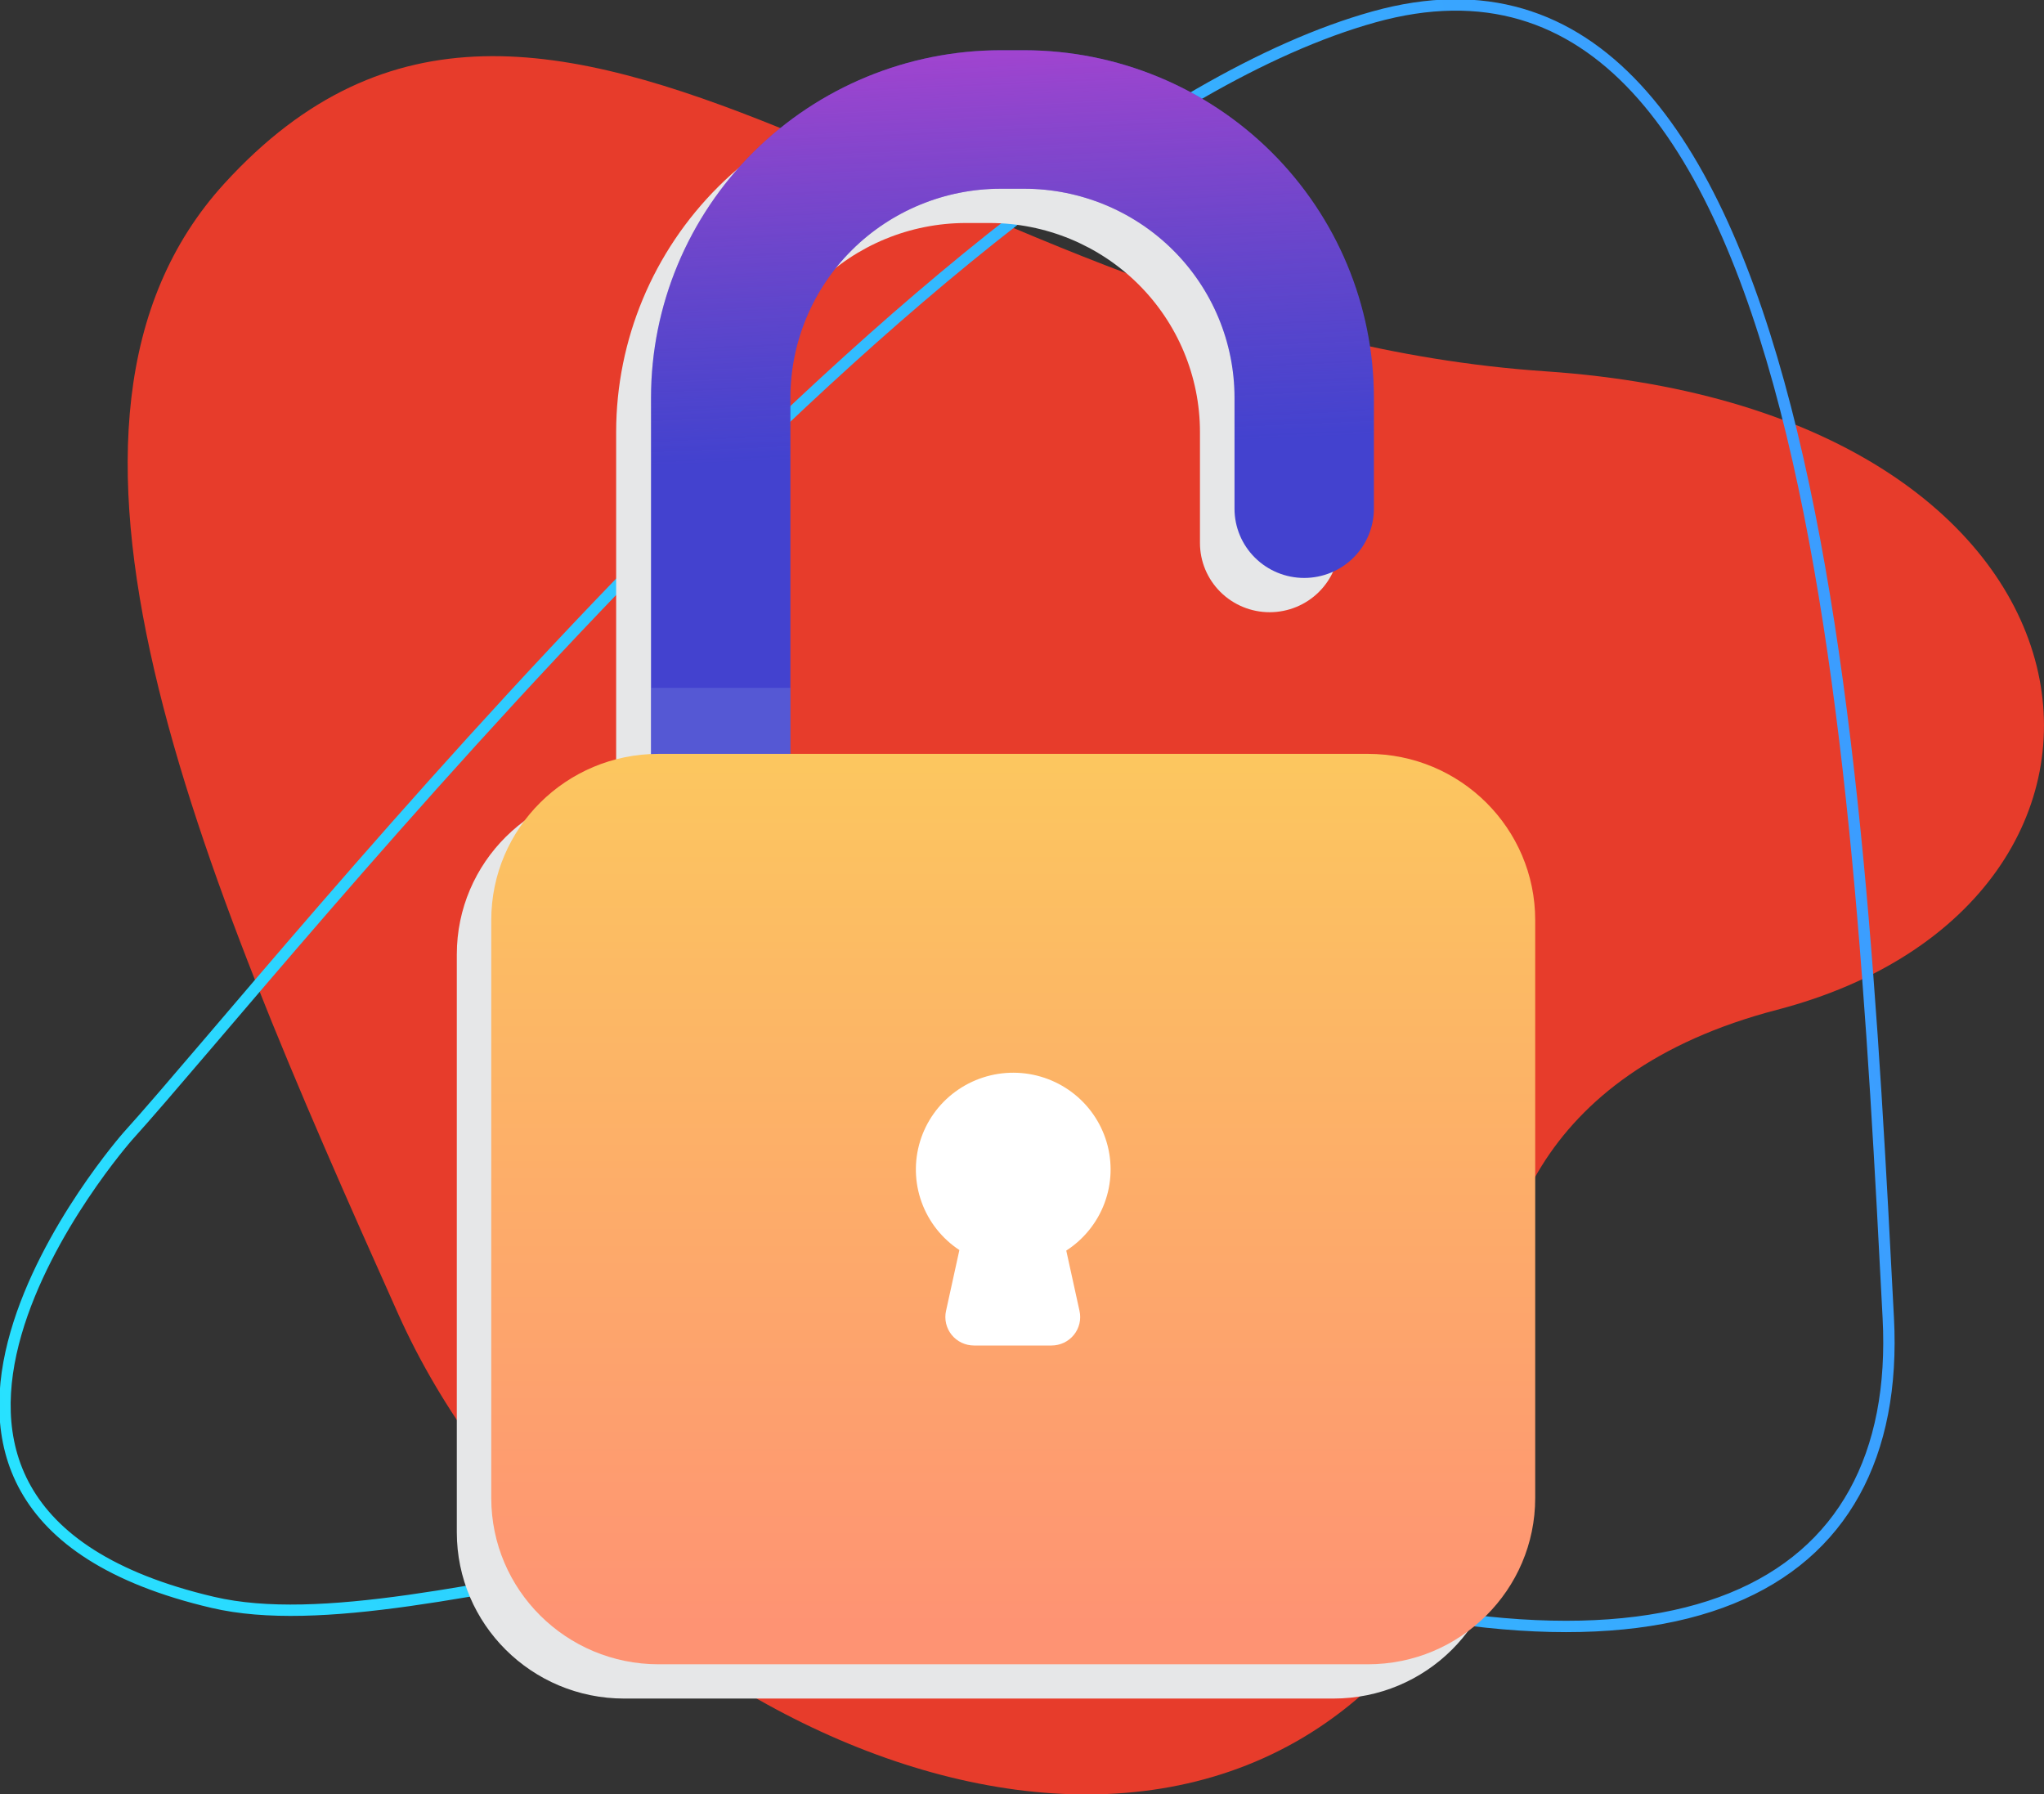 <svg width="90" height="79" viewBox="0 0 90 79" fill="none" xmlns="http://www.w3.org/2000/svg">
<rect x="0" y="0" width="90" height="79" fill="#333333" stroke="none"/>
<path d="M62.111 72.387C64.877 69.023 66.148 64.668 65.84 60.331C65.441 54.711 67.547 47.249 78.239 44.46C96.279 39.757 94.083 18.114 68.049 16.348C41.407 14.554 24.243 -7.662 9.88 8.078C0.283 18.595 8.695 38.104 17.521 57.823C25.245 75.083 50.026 87.096 62.111 72.387Z" fill="url(#paint0_linear)"/>
<path d="M5.622 50.03C5.622 50.03 -8.741 66.308 9.37 70.547C18.762 72.744 37.725 63.567 53.66 68.74C73.923 75.322 83.771 70.084 83.144 58.032C81.847 32.992 79.922 -4.677 60.492 0.745C41.061 6.166 12.274 42.677 5.622 50.03Z" stroke="url(#paint1_linear)" stroke-width="0.5" stroke-miterlimit="10"/>
<g style="mix-blend-mode:multiply">
<g style="mix-blend-mode:multiply">
<path d="M58.973 19.013V23.905C58.973 24.714 58.65 25.489 58.074 26.061C57.499 26.633 56.718 26.954 55.904 26.954C55.091 26.954 54.31 26.633 53.735 26.061C53.159 25.489 52.836 24.714 52.836 23.905V19.013C52.834 16.575 51.858 14.238 50.123 12.514C48.388 10.79 46.036 9.821 43.582 9.818H42.521C40.068 9.822 37.717 10.792 35.983 12.516C34.249 14.24 33.274 16.576 33.272 19.013V46.992C33.277 49.427 34.253 51.761 35.987 53.482C37.721 55.204 40.07 56.173 42.521 56.177C43.335 56.177 44.116 56.498 44.691 57.069C45.267 57.641 45.59 58.416 45.59 59.225C45.59 60.033 45.267 60.809 44.691 61.38C44.116 61.952 43.335 62.273 42.521 62.273C38.441 62.269 34.529 60.656 31.643 57.79C28.758 54.924 27.135 51.037 27.13 46.984V19.013C27.134 14.959 28.757 11.072 31.643 8.205C34.528 5.338 38.44 3.726 42.521 3.721H43.578C47.659 3.725 51.573 5.337 54.459 8.204C57.346 11.071 58.969 14.958 58.973 19.013Z" fill="#E6E7E8"/>
</g>
</g>
<g style="mix-blend-mode:multiply">
<path d="M58.712 34.699H27.483C23.413 34.699 20.114 37.976 20.114 42.019V67.462C20.114 71.505 23.413 74.782 27.483 74.782H58.712C62.782 74.782 66.081 71.505 66.081 67.462V42.019C66.081 37.976 62.782 34.699 58.712 34.699Z" fill="#E6E7E8"/>
</g>
<path d="M60.494 17.504V22.397C60.494 23.205 60.171 23.98 59.595 24.552C59.02 25.124 58.239 25.445 57.425 25.445C56.612 25.445 55.831 25.124 55.256 24.552C54.68 23.98 54.357 23.205 54.357 22.397V17.504C54.355 15.066 53.379 12.729 51.644 11.005C49.909 9.282 47.557 8.312 45.103 8.309H44.055C41.602 8.312 39.249 9.282 37.514 11.005C35.78 12.729 34.804 15.066 34.802 17.504V45.483C34.804 47.921 35.78 50.257 37.515 51.981C39.25 53.704 41.602 54.673 44.055 54.676C44.869 54.676 45.65 54.998 46.225 55.569C46.801 56.141 47.124 56.916 47.124 57.725C47.124 58.533 46.801 59.309 46.225 59.88C45.65 60.452 44.869 60.773 44.055 60.773C39.975 60.769 36.063 59.156 33.178 56.29C30.292 53.423 28.669 49.537 28.665 45.483V17.504C28.669 13.45 30.291 9.563 33.177 6.696C36.062 3.829 39.975 2.217 44.055 2.212H45.112C49.191 2.219 53.101 3.833 55.985 6.699C58.868 9.566 60.49 13.451 60.494 17.504Z" fill="#4342CF"/>
<path d="M60.494 17.504V22.397C60.494 23.205 60.171 23.98 59.595 24.552C59.02 25.124 58.239 25.445 57.425 25.445C56.612 25.445 55.831 25.124 55.256 24.552C54.68 23.98 54.357 23.205 54.357 22.397V17.504C54.355 15.066 53.379 12.729 51.644 11.005C49.909 9.282 47.557 8.312 45.103 8.309H44.055C41.602 8.312 39.249 9.282 37.514 11.005C35.78 12.729 34.804 15.066 34.802 17.504V45.483C34.804 47.921 35.78 50.257 37.515 51.981C39.25 53.704 41.602 54.673 44.055 54.676C44.869 54.676 45.65 54.998 46.225 55.569C46.801 56.141 47.124 56.916 47.124 57.725C47.124 58.533 46.801 59.309 46.225 59.88C45.65 60.452 44.869 60.773 44.055 60.773C39.975 60.769 36.063 59.156 33.178 56.29C30.292 53.423 28.669 49.537 28.665 45.483V17.504C28.669 13.45 30.291 9.563 33.177 6.696C36.062 3.829 39.975 2.217 44.055 2.212H45.112C49.191 2.219 53.101 3.833 55.985 6.699C58.868 9.566 60.49 13.451 60.494 17.504Z" fill="url(#paint2_linear)"/>
<g style="mix-blend-mode:multiply" opacity="0.35">
<path d="M47.124 57.725C47.124 58.533 46.801 59.309 46.225 59.88C45.65 60.452 44.869 60.773 44.055 60.773C39.975 60.769 36.063 59.156 33.178 56.29C30.292 53.423 28.669 49.537 28.665 45.483V30.283H34.802V45.483C34.804 47.921 35.78 50.257 37.515 51.981C39.25 53.704 41.602 54.673 44.055 54.676C44.869 54.676 45.65 54.998 46.225 55.569C46.801 56.141 47.124 56.916 47.124 57.725Z" fill="#7680DD"/>
</g>
<path d="M60.229 33.19H29C24.93 33.19 21.631 36.467 21.631 40.51V65.953C21.631 69.996 24.93 73.273 29 73.273H60.229C64.298 73.273 67.597 69.996 67.597 65.953V40.51C67.597 36.467 64.298 33.19 60.229 33.19Z" fill="url(#paint3_linear)"/>
<path d="M46.949 55.06L47.532 57.714C47.573 57.897 47.572 58.087 47.529 58.27C47.486 58.453 47.403 58.623 47.284 58.77C47.166 58.916 47.016 59.034 46.846 59.115C46.675 59.196 46.489 59.238 46.3 59.238H42.887C42.698 59.238 42.512 59.196 42.341 59.115C42.171 59.034 42.021 58.916 41.903 58.77C41.785 58.623 41.701 58.453 41.658 58.27C41.615 58.087 41.614 57.897 41.655 57.714L42.243 55.036C41.474 54.529 40.891 53.789 40.579 52.926C40.267 52.063 40.244 51.124 40.513 50.247C40.782 49.37 41.328 48.602 42.071 48.059C42.814 47.515 43.713 47.224 44.636 47.228C45.559 47.233 46.455 47.533 47.193 48.085C47.93 48.636 48.468 49.409 48.728 50.289C48.988 51.168 48.955 52.108 48.634 52.967C48.314 53.827 47.722 54.56 46.949 55.06Z" fill="white"/>
<defs>
<linearGradient id="paint0_linear" x1="50.584" y1="2.722" x2="40.2" y2="90.027" gradientUnits="userSpaceOnUse">
<stop stop-color="#e73c2b"/>
<stop offset="0.49" stop-color="#e73c2b"/>
<stop offset="0.83" stop-color="#e73c2b"/>
<stop offset="1" stop-color="#e73c2b"/>
</linearGradient>
<linearGradient id="paint1_linear" x1="-6" y1="64" x2="108.5" y2="40" gradientUnits="userSpaceOnUse">
<stop stop-color="#26E6FF"/>
<stop offset="1" stop-color="#4189FF"/>
</linearGradient>
<linearGradient id="paint2_linear" x1="39" y1="-9" x2="41.5" y2="48.5" gradientUnits="userSpaceOnUse">
<stop stop-color="#FF3AE0"/>
<stop offset="0.505" stop-color="#A857B6" stop-opacity="0"/>
</linearGradient>
<linearGradient id="paint3_linear" x1="44.614" y1="25.454" x2="44.614" y2="71.597" gradientUnits="userSpaceOnUse">
<stop stop-color="#FBD15B"/>
<stop offset="1" stop-color="#FE9373"/>
</linearGradient>
</defs>
</svg>

